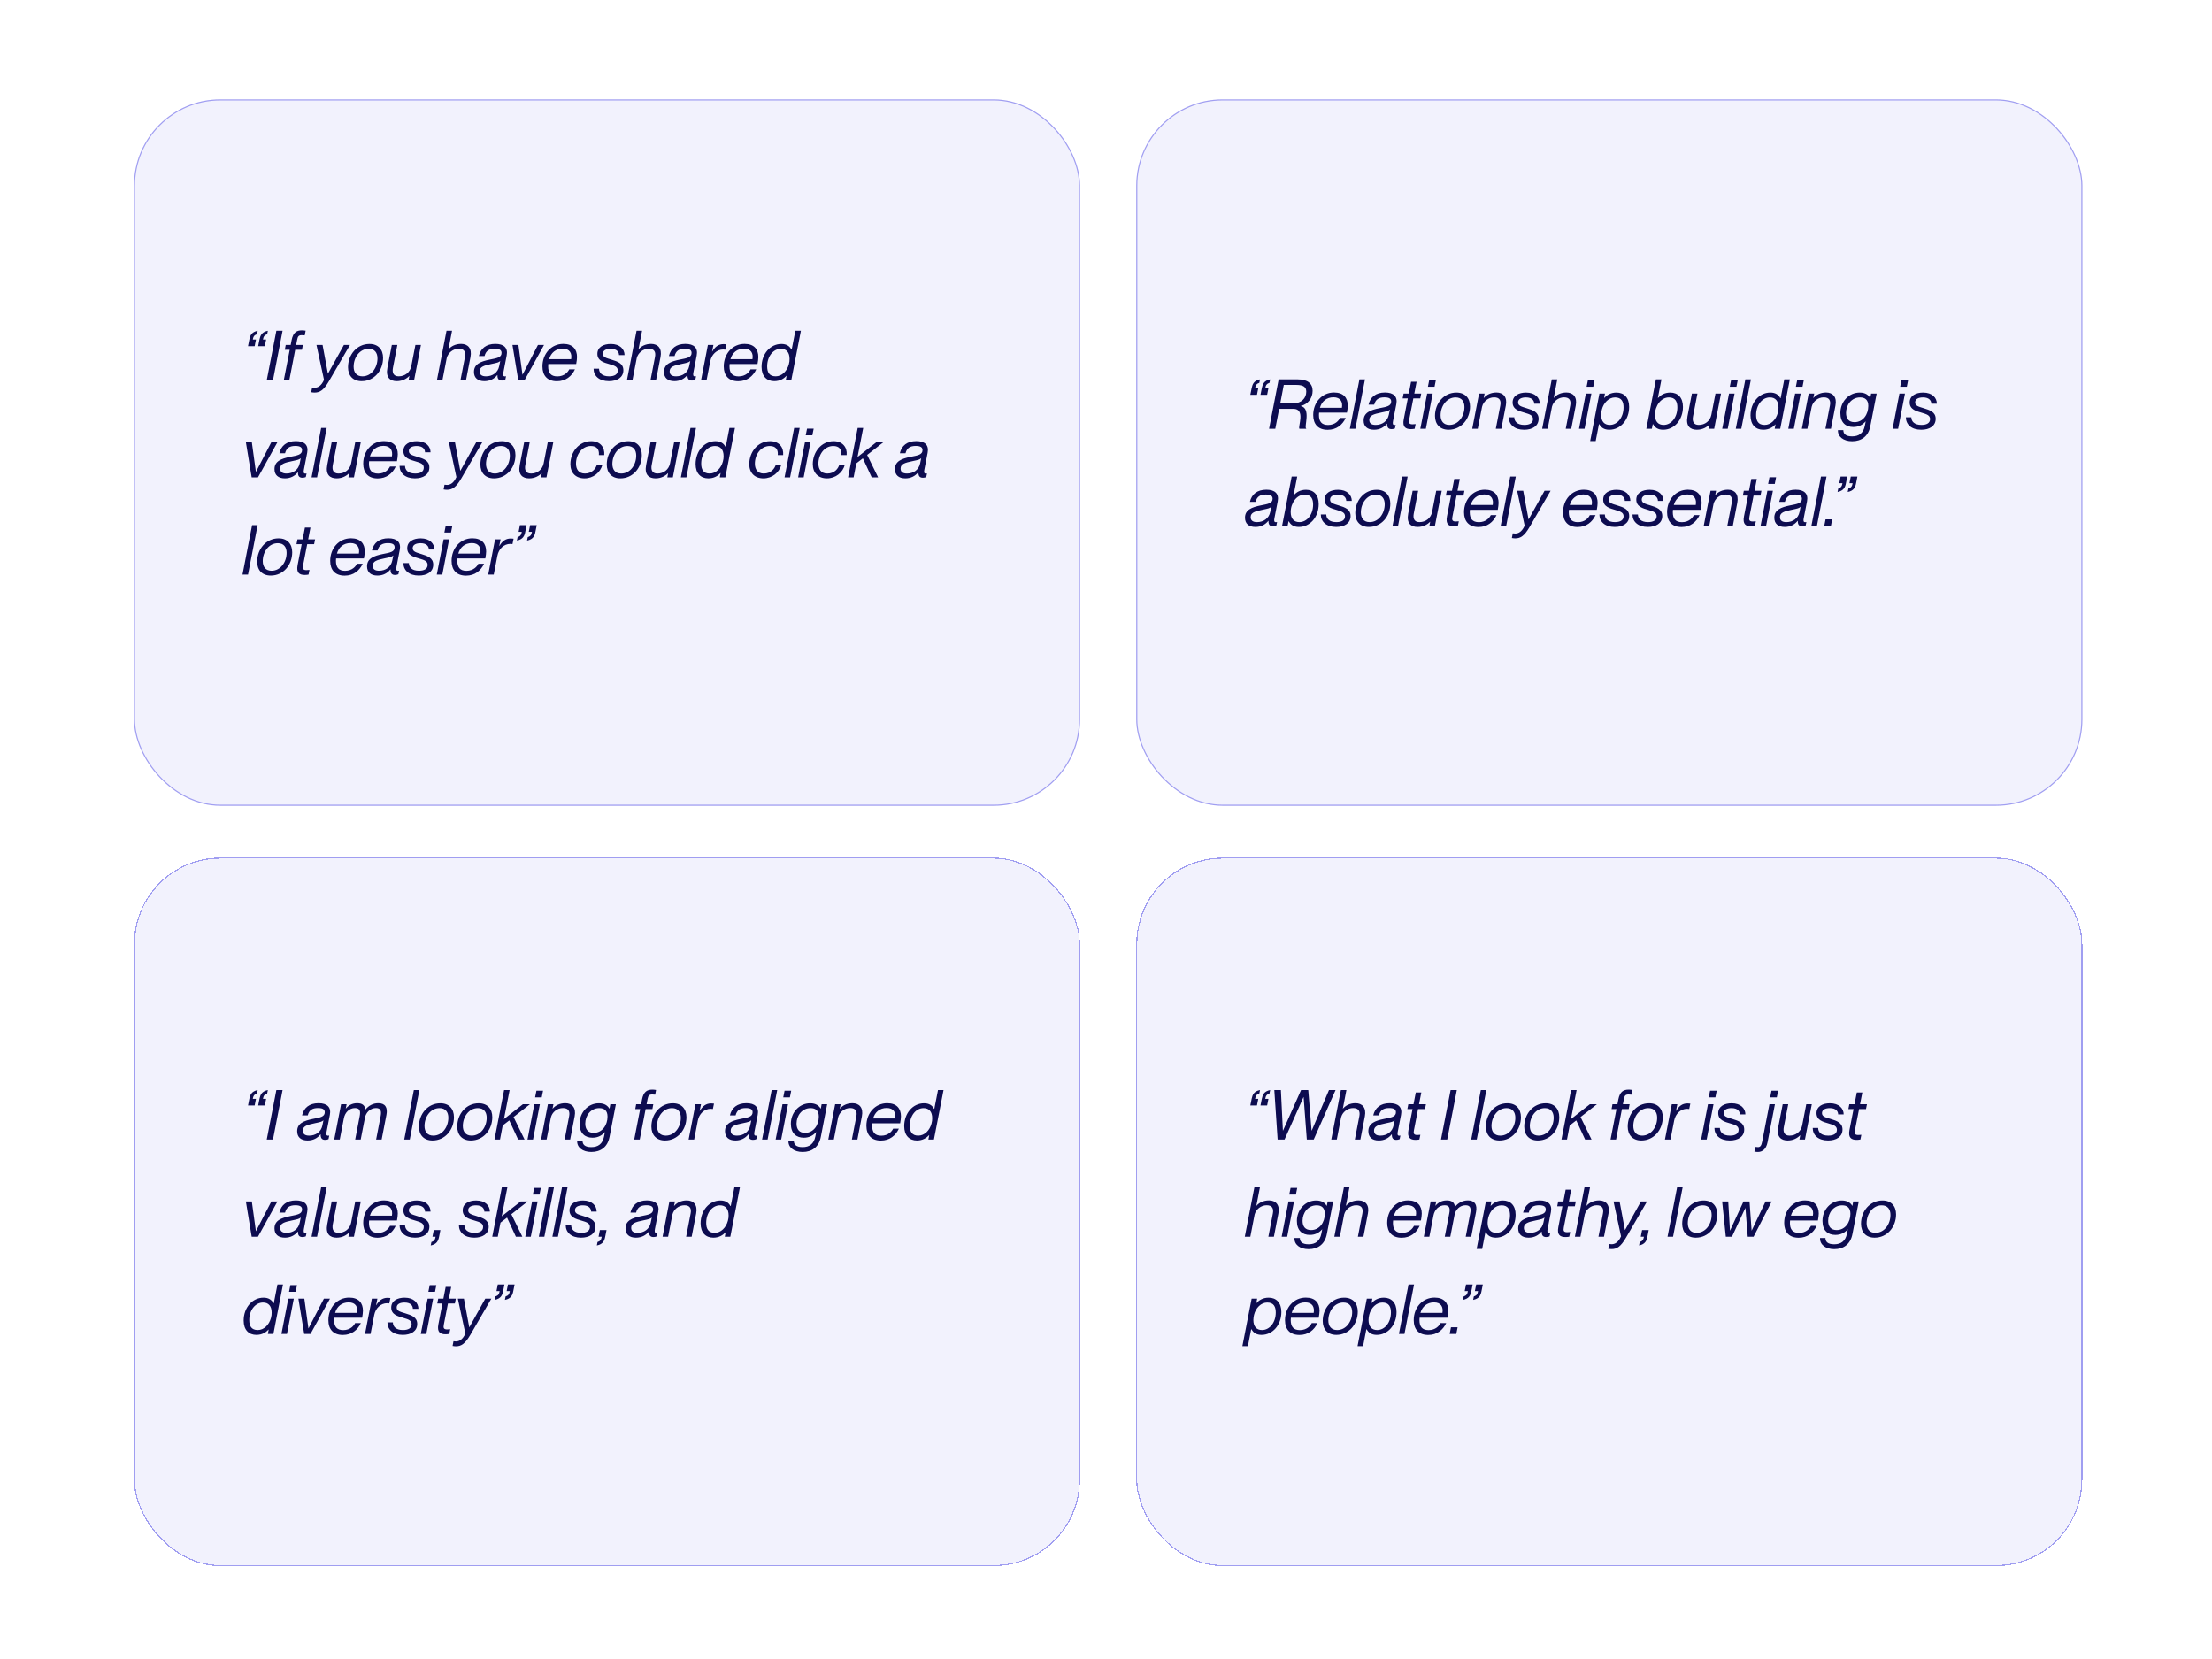 <svg width="1024" height="768" viewBox="0 0 1024 768" fill="none" xmlns="http://www.w3.org/2000/svg">
<g filter="url(#filter0_d_870_3998)">
<rect x="61" y="44" width="438" height="327" rx="40" fill="#F2F2FD"/>
<rect x="61.25" y="44.25" width="437.5" height="326.5" rx="39.75" stroke="#A09EF1" stroke-width="0.5"/>
<path d="M119.128 155.184C119.512 153.328 120.152 151.696 123 151.12L122.68 152.72C121.496 153.104 120.984 153.68 120.728 155.184H122.2L121.592 158.256H118.52L119.128 155.184ZM113.816 158.256L114.424 155.184C114.808 153.328 115.448 151.696 118.296 151.12L117.976 152.72C116.792 153.104 116.28 153.68 116.024 155.184H117.496L116.888 158.256H113.816ZM122.488 174L126.936 151.12H129.816L125.368 174H122.488ZM133.992 155.472C134.728 151.76 136.424 150.928 138.824 150.928C139.304 150.928 139.688 150.96 140.488 151.088L140.072 153.264C139.432 153.2 139.208 153.168 138.76 153.168C137.192 153.168 136.872 153.744 136.552 155.344L136.104 157.68H139.208L138.792 159.92H135.656L132.936 174H130.376L133.128 159.92H130.856L131.272 157.68H133.576L133.992 155.472ZM144.642 179.728C144.226 179.728 143.778 179.696 143.074 179.568L143.49 177.392C144.034 177.456 144.322 177.488 144.642 177.488C146.114 177.488 147.746 176.656 148.994 173.84L145.506 157.68H148.322L150.786 170.896H150.85L158.21 157.68H161.026L151.266 174.48C148.834 178.64 147.042 179.728 144.642 179.728ZM166.416 174.448C162.352 174.448 160.112 171.856 160.112 168.016C160.112 162.192 164.208 157.232 170.032 157.232C174.096 157.232 176.336 159.824 176.336 163.664C176.336 169.488 172.24 174.448 166.416 174.448ZM162.704 167.76C162.704 170.32 163.984 172.208 166.768 172.208C170.992 172.208 173.744 168.144 173.744 163.92C173.744 161.36 172.464 159.472 169.68 159.472C165.456 159.472 162.704 163.536 162.704 167.76ZM182.694 174.448C179.622 174.448 177.446 172.784 178.342 168.208L180.39 157.68H182.95L180.902 168.272C180.486 170.48 181.094 172.208 183.558 172.208C186.47 172.208 188.806 170.352 189.382 167.568L191.302 157.68H193.862L190.694 174H188.134L188.518 172.048H188.454C187.366 173.2 185.382 174.448 182.694 174.448ZM214.248 163.248C214.664 161.104 214.056 159.44 211.4 159.44C208.712 159.44 206.408 161.36 205.8 163.76L203.816 174H201.256L205.704 151.12H208.264L206.6 159.76C207.816 158.288 209.864 157.2 212.456 157.2C215.624 157.2 217.576 159.312 216.808 163.248L214.728 174H212.168L214.248 163.248ZM223.247 174.448C220.143 174.448 218.415 172.912 218.415 170.16C218.415 166.544 221.455 165.328 225.743 164.464C228.943 163.824 231.183 163.536 231.183 161.392C231.183 160.24 230.511 159.44 228.079 159.44C225.359 159.44 223.919 160.432 223.311 162.832H220.687C221.455 159.376 224.015 157.2 228.303 157.2C232.239 157.2 234.255 159.024 233.551 162.608L232.047 170.32C231.823 171.504 231.823 172.24 232.719 172.24C232.879 172.24 233.071 172.208 233.263 172.176L232.911 173.84C232.431 174.032 231.983 174.16 231.375 174.16C229.967 174.16 229.231 173.456 229.295 171.632H229.199C227.823 173.36 225.807 174.448 223.247 174.448ZM221.039 169.904C221.039 171.472 222.062 172.208 223.983 172.208C226.959 172.208 229.487 170.512 230.095 167.472L230.575 165.104C229.871 165.776 229.263 165.904 226.671 166.448C222.959 167.216 221.039 167.792 221.039 169.904ZM238.918 174L236.23 157.68H238.982L240.87 171.44H240.902L248.038 157.68H250.854L241.83 174H238.918ZM256.801 174.48C252.417 174.48 250.113 171.888 250.113 167.632C250.113 161.776 254.177 157.2 259.745 157.2C264.161 157.2 266.113 159.696 266.113 163.28C266.113 164.048 265.953 165.36 265.729 166.512H252.833C252.801 166.864 252.769 167.216 252.769 167.6C252.769 170.512 253.921 172.24 256.993 172.24C260.289 172.24 261.985 170.128 262.497 168.976H265.153C263.649 172.176 260.897 174.48 256.801 174.48ZM253.217 164.272H263.393C263.873 161.584 262.753 159.408 259.521 159.408C256.257 159.408 254.049 161.328 253.217 164.272ZM280.888 174.448C276.344 174.448 273.784 171.984 273.784 168.656H276.312C276.312 170.48 277.592 172.208 280.984 172.208C283.352 172.208 284.984 171.376 284.984 169.488C284.984 167.728 283.416 167.248 281.144 166.576C278.648 165.84 275.544 165.104 275.544 161.808C275.544 158.64 278.424 157.232 281.752 157.232C286.04 157.232 288.12 159.696 288.12 162.384H285.56C285.56 161.072 284.664 159.472 281.72 159.472C279.768 159.472 278.072 160.112 278.072 161.776C278.072 163.376 279.608 163.728 282.104 164.496C284.92 165.36 287.576 166.224 287.576 169.392C287.576 172.72 284.696 174.448 280.888 174.448ZM302.217 163.248C302.633 161.104 302.025 159.44 299.369 159.44C296.681 159.44 294.377 161.36 293.769 163.76L291.785 174H289.225L293.673 151.12H296.233L294.569 159.76C295.785 158.288 297.833 157.2 300.425 157.2C303.593 157.2 305.545 159.312 304.777 163.248L302.697 174H300.137L302.217 163.248ZM311.215 174.448C308.111 174.448 306.383 172.912 306.383 170.16C306.383 166.544 309.423 165.328 313.711 164.464C316.911 163.824 319.151 163.536 319.151 161.392C319.151 160.24 318.479 159.44 316.047 159.44C313.327 159.44 311.887 160.432 311.279 162.832H308.655C309.423 159.376 311.983 157.2 316.271 157.2C320.207 157.2 322.223 159.024 321.519 162.608L320.015 170.32C319.791 171.504 319.791 172.24 320.687 172.24C320.847 172.24 321.039 172.208 321.231 172.176L320.879 173.84C320.399 174.032 319.951 174.16 319.343 174.16C317.935 174.16 317.199 173.456 317.263 171.632H317.167C315.791 173.36 313.775 174.448 311.215 174.448ZM309.007 169.904C309.007 171.472 310.031 172.208 311.951 172.208C314.927 172.208 317.455 170.512 318.063 167.472L318.543 165.104C317.839 165.776 317.231 165.904 314.639 166.448C310.927 167.216 309.007 167.792 309.007 169.904ZM327.793 165.264L326.097 174H323.537L326.705 157.68H329.265L328.657 160.752H328.721C329.969 158.64 331.473 157.296 334.001 157.296C334.385 157.296 334.897 157.328 335.281 157.392L334.769 159.888C334.417 159.824 334.129 159.792 333.777 159.792C330.769 159.792 328.401 162.128 327.793 165.264ZM340.739 174.48C336.355 174.48 334.051 171.888 334.051 167.632C334.051 161.776 338.115 157.2 343.683 157.2C348.099 157.2 350.051 159.696 350.051 163.28C350.051 164.048 349.891 165.36 349.667 166.512H336.771C336.739 166.864 336.707 167.216 336.707 167.6C336.707 170.512 337.859 172.24 340.931 172.24C344.227 172.24 345.923 170.128 346.435 168.976H349.091C347.587 172.176 344.835 174.48 340.739 174.48ZM337.155 164.272H347.331C347.811 161.584 346.691 159.408 343.459 159.408C340.195 159.408 337.987 161.328 337.155 164.272ZM357.438 174.448C353.95 174.448 351.55 172.176 351.55 167.824C351.55 161.84 355.55 157.232 360.734 157.232C363.134 157.232 364.574 158.288 365.342 159.792H365.502L367.198 151.12H369.758L365.31 174H362.75L363.134 171.984H363.07C361.854 173.296 360.062 174.448 357.438 174.448ZM354.142 167.6C354.142 170.16 355.006 172.208 358.078 172.208C360.958 172.208 363.358 169.776 364.19 166.608L364.446 165.328C364.478 164.944 364.51 164.528 364.51 164.144C364.51 161.168 363.102 159.472 360.51 159.472C356.99 159.472 354.142 162.928 354.142 167.6ZM115.512 219L112.824 202.68H115.576L117.464 216.44H117.496L124.632 202.68H127.448L118.424 219H115.512ZM130.903 219.448C127.799 219.448 126.071 217.912 126.071 215.16C126.071 211.544 129.111 210.328 133.399 209.464C136.599 208.824 138.839 208.536 138.839 206.392C138.839 205.24 138.167 204.44 135.735 204.44C133.015 204.44 131.575 205.432 130.967 207.832H128.343C129.111 204.376 131.671 202.2 135.959 202.2C139.895 202.2 141.911 204.024 141.207 207.608L139.703 215.32C139.479 216.504 139.479 217.24 140.375 217.24C140.535 217.24 140.727 217.208 140.919 217.176L140.567 218.84C140.087 219.032 139.639 219.16 139.031 219.16C137.623 219.16 136.887 218.456 136.951 216.632H136.855C135.479 218.36 133.463 219.448 130.903 219.448ZM128.695 214.904C128.695 216.472 129.719 217.208 131.639 217.208C134.615 217.208 137.143 215.512 137.751 212.472L138.231 210.104C137.527 210.776 136.919 210.904 134.327 211.448C130.615 212.216 128.695 212.792 128.695 214.904ZM143.225 219L147.673 196.12H150.233L145.785 219H143.225ZM154.85 219.448C151.778 219.448 149.602 217.784 150.498 213.208L152.546 202.68H155.106L153.058 213.272C152.642 215.48 153.25 217.208 155.714 217.208C158.626 217.208 160.962 215.352 161.538 212.568L163.458 202.68H166.018L162.85 219H160.29L160.674 217.048H160.61C159.522 218.2 157.538 219.448 154.85 219.448ZM173.833 219.48C169.449 219.48 167.145 216.888 167.145 212.632C167.145 206.776 171.209 202.2 176.777 202.2C181.193 202.2 183.145 204.696 183.145 208.28C183.145 209.048 182.985 210.36 182.76 211.512H169.865C169.833 211.864 169.801 212.216 169.801 212.6C169.801 215.512 170.953 217.24 174.025 217.24C177.321 217.24 179.017 215.128 179.529 213.976H182.185C180.681 217.176 177.929 219.48 173.833 219.48ZM170.249 209.272H180.425C180.905 206.584 179.785 204.408 176.553 204.408C173.289 204.408 171.081 206.328 170.249 209.272ZM191.076 219.448C186.532 219.448 183.972 216.984 183.972 213.656H186.5C186.5 215.48 187.78 217.208 191.172 217.208C193.54 217.208 195.172 216.376 195.172 214.488C195.172 212.728 193.604 212.248 191.332 211.576C188.836 210.84 185.732 210.104 185.732 206.808C185.732 203.64 188.612 202.232 191.94 202.232C196.228 202.232 198.308 204.696 198.308 207.384H195.748C195.748 206.072 194.852 204.472 191.908 204.472C189.956 204.472 188.26 205.112 188.26 206.776C188.26 208.376 189.796 208.728 192.292 209.496C195.108 210.36 197.764 211.224 197.764 214.392C197.764 217.72 194.884 219.448 191.076 219.448ZM205.924 224.728C205.508 224.728 205.059 224.696 204.355 224.568L204.771 222.392C205.316 222.456 205.604 222.488 205.924 222.488C207.396 222.488 209.028 221.656 210.276 218.84L206.788 202.68H209.604L212.068 215.896H212.132L219.492 202.68H222.308L212.548 219.48C210.116 223.64 208.324 224.728 205.924 224.728ZM227.697 219.448C223.633 219.448 221.393 216.856 221.393 213.016C221.393 207.192 225.489 202.232 231.313 202.232C235.377 202.232 237.617 204.824 237.617 208.664C237.617 214.488 233.521 219.448 227.697 219.448ZM223.985 212.76C223.985 215.32 225.265 217.208 228.049 217.208C232.273 217.208 235.025 213.144 235.025 208.92C235.025 206.36 233.745 204.472 230.961 204.472C226.737 204.472 223.985 208.536 223.985 212.76ZM243.975 219.448C240.903 219.448 238.727 217.784 239.623 213.208L241.671 202.68H244.231L242.183 213.272C241.767 215.48 242.375 217.208 244.839 217.208C247.751 217.208 250.087 215.352 250.663 212.568L252.583 202.68H255.143L251.975 219H249.415L249.799 217.048H249.735C248.647 218.2 246.663 219.448 243.975 219.448ZM269.609 219.448C265.481 219.448 263.049 216.856 263.049 212.856C263.049 207.192 267.049 202.232 272.681 202.232C276.777 202.232 279.049 205.016 278.729 208.664H276.233C276.489 205.976 275.209 204.472 272.521 204.472C268.393 204.472 265.641 208.44 265.641 212.632C265.641 215.032 266.729 217.208 269.769 217.208C273.129 217.208 274.857 214.84 275.337 213.08H277.897C276.937 216.792 273.577 219.448 269.609 219.448ZM286.197 219.448C282.133 219.448 279.893 216.856 279.893 213.016C279.893 207.192 283.989 202.232 289.813 202.232C293.877 202.232 296.117 204.824 296.117 208.664C296.117 214.488 292.021 219.448 286.197 219.448ZM282.485 212.76C282.485 215.32 283.765 217.208 286.549 217.208C290.773 217.208 293.525 213.144 293.525 208.92C293.525 206.36 292.245 204.472 289.461 204.472C285.237 204.472 282.485 208.536 282.485 212.76ZM302.475 219.448C299.403 219.448 297.227 217.784 298.123 213.208L300.171 202.68H302.731L300.683 213.272C300.267 215.48 300.875 217.208 303.339 217.208C306.251 217.208 308.587 215.352 309.163 212.568L311.083 202.68H313.643L310.475 219H307.915L308.299 217.048H308.235C307.147 218.2 305.163 219.448 302.475 219.448ZM314.194 219L318.641 196.12H321.202L316.754 219H314.194ZM326.907 219.448C323.419 219.448 321.019 217.176 321.019 212.824C321.019 206.84 325.019 202.232 330.203 202.232C332.603 202.232 334.043 203.288 334.811 204.792H334.971L336.667 196.12H339.227L334.779 219H332.219L332.603 216.984H332.539C331.323 218.296 329.531 219.448 326.907 219.448ZM323.611 212.6C323.611 215.16 324.475 217.208 327.547 217.208C330.427 217.208 332.827 214.776 333.659 211.608L333.915 210.328C333.947 209.944 333.979 209.528 333.979 209.144C333.979 206.168 332.571 204.472 329.979 204.472C326.459 204.472 323.611 207.928 323.611 212.6ZM352.422 219.448C348.294 219.448 345.862 216.856 345.862 212.856C345.862 207.192 349.862 202.232 355.494 202.232C359.59 202.232 361.862 205.016 361.542 208.664H359.046C359.302 205.976 358.022 204.472 355.334 204.472C351.206 204.472 348.454 208.44 348.454 212.632C348.454 215.032 349.542 217.208 352.582 217.208C355.942 217.208 357.67 214.84 358.15 213.08H360.71C359.75 216.792 356.39 219.448 352.422 219.448ZM362.194 219L366.641 196.12H369.202L364.754 219H362.194ZM368.475 219L371.643 202.68H374.203L371.035 219H368.475ZM371.995 199.512L372.603 196.44H375.675L375.067 199.512H371.995ZM381.828 219.448C377.7 219.448 375.268 216.856 375.268 212.856C375.268 207.192 379.268 202.232 384.9 202.232C388.996 202.232 391.268 205.016 390.948 208.664H388.452C388.708 205.976 387.428 204.472 384.74 204.472C380.612 204.472 377.86 208.44 377.86 212.632C377.86 215.032 378.948 217.208 381.988 217.208C385.348 217.208 387.076 214.84 387.556 213.08H390.116C389.156 216.792 385.796 219.448 381.828 219.448ZM391.6 219L396.048 196.12H398.608L395.984 209.56L404.752 202.68H408.016L400.432 208.6L405.52 219H402.544L398.448 210.168L395.408 212.504L394.16 219H391.6ZM418.122 219.448C415.018 219.448 413.29 217.912 413.29 215.16C413.29 211.544 416.33 210.328 420.618 209.464C423.818 208.824 426.058 208.536 426.058 206.392C426.058 205.24 425.386 204.44 422.954 204.44C420.234 204.44 418.794 205.432 418.186 207.832H415.562C416.33 204.376 418.89 202.2 423.178 202.2C427.114 202.2 429.13 204.024 428.426 207.608L426.922 215.32C426.698 216.504 426.698 217.24 427.594 217.24C427.754 217.24 427.946 217.208 428.138 217.176L427.786 218.84C427.306 219.032 426.858 219.16 426.25 219.16C424.842 219.16 424.106 218.456 424.17 216.632H424.074C422.698 218.36 420.682 219.448 418.122 219.448ZM415.914 214.904C415.914 216.472 416.938 217.208 418.858 217.208C421.834 217.208 424.362 215.512 424.97 212.472L425.45 210.104C424.746 210.776 424.138 210.904 421.546 211.448C417.834 212.216 415.914 212.792 415.914 214.904ZM111.256 264L115.704 241.12H118.264L113.816 264H111.256ZM124.353 264.448C120.289 264.448 118.049 261.856 118.049 258.016C118.049 252.192 122.145 247.232 127.969 247.232C132.033 247.232 134.273 249.824 134.273 253.664C134.273 259.488 130.177 264.448 124.353 264.448ZM120.641 257.76C120.641 260.32 121.921 262.208 124.705 262.208C128.929 262.208 131.681 258.144 131.681 253.92C131.681 251.36 130.401 249.472 127.617 249.472C123.393 249.472 120.641 253.536 120.641 257.76ZM140.064 264.16C137.6 264.16 136.096 263.136 136.768 259.616L138.656 249.92H136.256L136.704 247.68H139.104L140.16 242.24H142.72L141.664 247.68H144.864L144.416 249.92H141.216L139.296 259.744C138.976 261.312 139.328 261.92 140.864 261.92C141.344 261.92 141.632 261.888 142.272 261.824L141.824 264C141.024 264.128 140.544 264.16 140.064 264.16ZM158.551 264.48C154.167 264.48 151.863 261.888 151.863 257.632C151.863 251.776 155.927 247.2 161.495 247.2C165.911 247.2 167.863 249.696 167.863 253.28C167.863 254.048 167.703 255.36 167.479 256.512H154.583C154.551 256.864 154.519 257.216 154.519 257.6C154.519 260.512 155.671 262.24 158.743 262.24C162.039 262.24 163.735 260.128 164.247 258.976H166.903C165.399 262.176 162.647 264.48 158.551 264.48ZM154.967 254.272H165.143C165.623 251.584 164.503 249.408 161.271 249.408C158.007 249.408 155.799 251.328 154.967 254.272ZM173.747 264.448C170.643 264.448 168.915 262.912 168.915 260.16C168.915 256.544 171.955 255.328 176.243 254.464C179.443 253.824 181.683 253.536 181.683 251.392C181.683 250.24 181.011 249.44 178.579 249.44C175.859 249.44 174.419 250.432 173.811 252.832H171.187C171.955 249.376 174.515 247.2 178.803 247.2C182.739 247.2 184.755 249.024 184.051 252.608L182.547 260.32C182.323 261.504 182.323 262.24 183.219 262.24C183.379 262.24 183.571 262.208 183.763 262.176L183.411 263.84C182.931 264.032 182.483 264.16 181.875 264.16C180.467 264.16 179.731 263.456 179.795 261.632H179.699C178.323 263.36 176.307 264.448 173.747 264.448ZM171.539 259.904C171.539 261.472 172.562 262.208 174.483 262.208C177.459 262.208 179.987 260.512 180.595 257.472L181.075 255.104C180.371 255.776 179.763 255.904 177.171 256.448C173.459 257.216 171.539 257.792 171.539 259.904ZM192.857 264.448C188.313 264.448 185.753 261.984 185.753 258.656H188.281C188.281 260.48 189.561 262.208 192.953 262.208C195.321 262.208 196.953 261.376 196.953 259.488C196.953 257.728 195.385 257.248 193.113 256.576C190.617 255.84 187.513 255.104 187.513 251.808C187.513 248.64 190.393 247.232 193.721 247.232C198.009 247.232 200.089 249.696 200.089 252.384H197.529C197.529 251.072 196.633 249.472 193.689 249.472C191.737 249.472 190.041 250.112 190.041 251.776C190.041 253.376 191.577 253.728 194.073 254.496C196.889 255.36 199.545 256.224 199.545 259.392C199.545 262.72 196.665 264.448 192.857 264.448ZM201.194 264L204.362 247.68H206.922L203.754 264H201.194ZM204.714 244.512L205.322 241.44H208.394L207.786 244.512H204.714ZM214.739 264.48C210.355 264.48 208.051 261.888 208.051 257.632C208.051 251.776 212.115 247.2 217.683 247.2C222.099 247.2 224.051 249.696 224.051 253.28C224.051 254.048 223.891 255.36 223.667 256.512H210.771C210.739 256.864 210.707 257.216 210.707 257.6C210.707 260.512 211.859 262.24 214.931 262.24C218.227 262.24 219.923 260.128 220.435 258.976H223.091C221.587 262.176 218.835 264.48 214.739 264.48ZM211.155 254.272H221.331C221.811 251.584 220.691 249.408 217.459 249.408C214.195 249.408 211.987 251.328 211.155 254.272ZM229.262 255.264L227.566 264H225.006L228.174 247.68H230.734L230.126 250.752H230.19C231.438 248.64 232.942 247.296 235.47 247.296C235.854 247.296 236.366 247.328 236.75 247.392L236.238 249.888C235.886 249.824 235.598 249.792 235.246 249.792C232.238 249.792 229.87 252.128 229.262 255.264ZM238.607 246.656C239.791 246.272 240.303 245.728 240.559 244.192H239.087L239.695 241.12H242.767L242.159 244.192C241.807 246.048 241.135 247.68 238.287 248.256L238.607 246.656ZM242.991 248.256L243.311 246.656C244.495 246.272 245.007 245.728 245.263 244.192H243.791L244.399 241.12H247.471L246.863 244.192C246.511 246.048 245.839 247.68 242.991 248.256Z" fill="#0D0C50"/>
</g>
<g filter="url(#filter1_d_870_3998)">
<rect x="525" y="44" width="438" height="327" rx="40" fill="#F2F2FD"/>
<rect x="525.25" y="44.25" width="437.5" height="326.5" rx="39.75" stroke="#A09EF1" stroke-width="0.5"/>
<path d="M583.128 177.684C583.512 175.828 584.152 174.196 587 173.62L586.68 175.22C585.496 175.604 584.984 176.18 584.728 177.684H586.2L585.592 180.756H582.52L583.128 177.684ZM577.816 180.756L578.424 177.684C578.808 175.828 579.448 174.196 582.296 173.62L581.976 175.22C580.792 175.604 580.28 176.18 580.024 177.684H581.496L580.888 180.756H577.816ZM586.488 196.5L590.936 173.62H599.8C604.344 173.62 606.648 175.572 606.648 178.932C606.648 182.324 604.408 185.204 601.208 185.908V186.004C606.104 186.996 602.52 195.924 603.672 196.308L603.64 196.5H600.536C599.736 195.54 603.512 187.252 597.72 187.252H591.16L589.368 196.5H586.488ZM591.672 184.692H597.848C601.4 184.692 603.704 182.388 603.704 179.316C603.704 177.204 602.488 176.18 599.032 176.18H593.304L591.672 184.692ZM613.614 196.98C609.23 196.98 606.926 194.388 606.926 190.132C606.926 184.276 610.99 179.7 616.558 179.7C620.974 179.7 622.926 182.196 622.926 185.78C622.926 186.548 622.766 187.86 622.542 189.012H609.646C609.614 189.364 609.582 189.716 609.582 190.1C609.582 193.012 610.734 194.74 613.806 194.74C617.102 194.74 618.798 192.628 619.31 191.476H621.966C620.462 194.676 617.71 196.98 613.614 196.98ZM610.03 186.772H620.206C620.686 184.084 619.566 181.908 616.334 181.908C613.07 181.908 610.862 183.828 610.03 186.772ZM623.881 196.5L628.329 173.62H630.889L626.441 196.5H623.881ZM635.09 196.948C631.986 196.948 630.258 195.412 630.258 192.66C630.258 189.044 633.298 187.828 637.586 186.964C640.786 186.324 643.026 186.036 643.026 183.892C643.026 182.74 642.354 181.94 639.922 181.94C637.202 181.94 635.762 182.932 635.154 185.332H632.53C633.298 181.876 635.858 179.7 640.146 179.7C644.082 179.7 646.098 181.524 645.394 185.108L643.89 192.82C643.666 194.004 643.666 194.74 644.562 194.74C644.722 194.74 644.914 194.708 645.106 194.676L644.754 196.34C644.274 196.532 643.826 196.66 643.218 196.66C641.81 196.66 641.074 195.956 641.138 194.132H641.042C639.666 195.86 637.65 196.948 635.09 196.948ZM632.882 192.404C632.882 193.972 633.906 194.708 635.826 194.708C638.802 194.708 641.33 193.012 641.938 189.972L642.418 187.604C641.714 188.276 641.106 188.404 638.514 188.948C634.802 189.716 632.882 190.292 632.882 192.404ZM652.127 196.66C649.663 196.66 648.159 195.636 648.831 192.116L650.719 182.42H648.319L648.767 180.18H651.167L652.223 174.74H654.783L653.727 180.18H656.927L656.479 182.42H653.279L651.359 192.244C651.039 193.812 651.391 194.42 652.927 194.42C653.407 194.42 653.695 194.388 654.335 194.324L653.887 196.5C653.087 196.628 652.607 196.66 652.127 196.66ZM656.506 196.5L659.674 180.18H662.234L659.066 196.5H656.506ZM660.026 177.012L660.634 173.94H663.706L663.098 177.012H660.026ZM669.603 196.948C665.539 196.948 663.299 194.356 663.299 190.516C663.299 184.692 667.395 179.732 673.219 179.732C677.283 179.732 679.523 182.324 679.523 186.164C679.523 191.988 675.427 196.948 669.603 196.948ZM665.891 190.26C665.891 192.82 667.171 194.708 669.955 194.708C674.179 194.708 676.931 190.644 676.931 186.42C676.931 183.86 675.651 181.972 672.867 181.972C668.643 181.972 665.891 186.036 665.891 190.26ZM693.529 185.748C693.945 183.604 693.337 181.94 690.681 181.94C687.961 181.94 685.657 183.86 685.081 186.324L683.097 196.5H680.537L683.705 180.18H686.265L685.849 182.26H685.881C687.097 180.788 689.145 179.7 691.737 179.7C694.905 179.7 696.857 181.812 696.089 185.748L694.009 196.5H691.449L693.529 185.748ZM704.576 196.948C700.032 196.948 697.472 194.484 697.472 191.156H700C700 192.98 701.28 194.708 704.672 194.708C707.04 194.708 708.672 193.876 708.672 191.988C708.672 190.228 707.104 189.748 704.832 189.076C702.336 188.34 699.232 187.604 699.232 184.308C699.232 181.14 702.112 179.732 705.44 179.732C709.728 179.732 711.808 182.196 711.808 184.884H709.248C709.248 183.572 708.352 181.972 705.408 181.972C703.456 181.972 701.76 182.612 701.76 184.276C701.76 185.876 703.296 186.228 705.792 186.996C708.608 187.86 711.264 188.724 711.264 191.892C711.264 195.22 708.384 196.948 704.576 196.948ZM725.904 185.748C726.32 183.604 725.712 181.94 723.056 181.94C720.368 181.94 718.064 183.86 717.456 186.26L715.472 196.5H712.912L717.36 173.62H719.92L718.256 182.26C719.472 180.788 721.52 179.7 724.112 179.7C727.28 179.7 729.232 181.812 728.464 185.748L726.384 196.5H723.824L725.904 185.748ZM729.975 196.5L733.143 180.18H735.703L732.535 196.5H729.975ZM733.495 177.012L734.103 173.94H737.175L736.567 177.012H733.495ZM744 196.948C741.6 196.948 740.16 195.892 739.392 194.388H739.2L737.696 202.164H735.136L739.424 180.18H741.984L741.6 182.196H741.664C742.88 180.884 744.672 179.732 747.296 179.732C750.784 179.732 753.184 182.004 753.184 186.356C753.184 192.34 749.184 196.948 744 196.948ZM740.224 190.036C740.224 193.012 741.632 194.708 744.224 194.708C747.744 194.708 750.592 191.252 750.592 186.58C750.592 184.02 749.728 181.972 746.656 181.972C743.776 181.972 741.344 184.436 740.544 187.636L740.32 188.788C740.256 189.204 740.224 189.62 740.224 190.036ZM768.907 196.948C766.507 196.948 765.067 195.892 764.299 194.388H764.107L763.691 196.5H761.131L765.579 173.62H768.139L766.475 182.196H766.571C767.787 180.884 769.579 179.732 772.203 179.732C775.691 179.732 778.091 182.004 778.091 186.356C778.091 192.34 774.091 196.948 768.907 196.948ZM765.131 190.036C765.131 193.012 766.539 194.708 769.131 194.708C772.651 194.708 775.499 191.252 775.499 186.58C775.499 184.02 774.635 181.972 771.563 181.972C767.979 181.972 765.131 185.78 765.131 190.036ZM784.538 196.948C781.466 196.948 779.29 195.284 780.186 190.708L782.234 180.18H784.794L782.746 190.772C782.33 192.98 782.938 194.708 785.402 194.708C788.314 194.708 790.65 192.852 791.226 190.068L793.146 180.18H795.706L792.538 196.5H789.978L790.362 194.548H790.298C789.21 195.7 787.226 196.948 784.538 196.948ZM796.256 196.5L799.424 180.18H801.984L798.816 196.5H796.256ZM799.776 177.012L800.384 173.94H803.456L802.848 177.012H799.776ZM802.537 196.5L806.985 173.62H809.545L805.097 196.5H802.537ZM815.251 196.948C811.763 196.948 809.363 194.676 809.363 190.324C809.363 184.34 813.363 179.732 818.547 179.732C820.947 179.732 822.387 180.788 823.155 182.292H823.315L825.01 173.62H827.571L823.123 196.5H820.563L820.947 194.484H820.883C819.667 195.796 817.875 196.948 815.251 196.948ZM811.955 190.1C811.955 192.66 812.819 194.708 815.891 194.708C818.771 194.708 821.171 192.276 822.003 189.108L822.259 187.828C822.291 187.444 822.323 187.028 822.323 186.644C822.323 183.668 820.915 181.972 818.323 181.972C814.803 181.972 811.955 185.428 811.955 190.1ZM826.85 196.5L830.018 180.18H832.578L829.41 196.5H826.85ZM830.37 177.012L830.978 173.94H834.05L833.442 177.012H830.37ZM846.123 185.748C846.539 183.604 845.931 181.94 843.275 181.94C840.555 181.94 838.251 183.86 837.675 186.324L835.691 196.5H833.131L836.299 180.18H838.859L838.443 182.26H838.475C839.691 180.788 841.739 179.7 844.331 179.7C847.499 179.7 849.451 181.812 848.683 185.748L846.603 196.5H844.043L846.123 185.748ZM856.402 202.26C852.37 202.26 849.681 200.148 849.841 197.108H852.338C852.338 198.804 853.362 200.02 856.402 200.02C859.506 200.02 861.618 198.548 862.29 195.092L862.674 193.108H862.61C861.394 194.516 859.602 195.668 856.946 195.668C853.49 195.668 850.962 193.684 850.962 189.204C850.962 183.988 854.834 179.732 859.89 179.732C862.642 179.732 863.986 180.948 864.754 182.196H864.818L865.202 180.18H867.762L864.818 195.316C863.922 199.956 860.754 202.26 856.402 202.26ZM853.586 189.14C853.586 191.732 854.802 193.428 857.522 193.428C861.458 193.428 863.89 189.844 863.89 185.908C863.89 183.124 862.418 181.972 860.082 181.972C856.114 181.972 853.586 185.428 853.586 189.14ZM875.131 196.5L878.299 180.18H880.859L877.691 196.5H875.131ZM878.651 177.012L879.259 173.94H882.331L881.723 177.012H878.651ZM888.388 196.948C883.844 196.948 881.284 194.484 881.284 191.156H883.812C883.812 192.98 885.092 194.708 888.484 194.708C890.852 194.708 892.484 193.876 892.484 191.988C892.484 190.228 890.916 189.748 888.644 189.076C886.148 188.34 883.044 187.604 883.044 184.308C883.044 181.14 885.924 179.732 889.252 179.732C893.54 179.732 895.62 182.196 895.62 184.884H893.06C893.06 183.572 892.164 181.972 889.22 181.972C887.268 181.972 885.572 182.612 885.572 184.276C885.572 185.876 887.108 186.228 889.604 186.996C892.42 187.86 895.076 188.724 895.076 191.892C895.076 195.22 892.196 196.948 888.388 196.948ZM580.184 241.948C577.08 241.948 575.352 240.412 575.352 237.66C575.352 234.044 578.392 232.828 582.68 231.964C585.88 231.324 588.12 231.036 588.12 228.892C588.12 227.74 587.448 226.94 585.016 226.94C582.296 226.94 580.856 227.932 580.248 230.332H577.624C578.392 226.876 580.952 224.7 585.24 224.7C589.176 224.7 591.192 226.524 590.488 230.108L588.984 237.82C588.76 239.004 588.76 239.74 589.656 239.74C589.816 239.74 590.008 239.708 590.2 239.676L589.848 241.34C589.368 241.532 588.92 241.66 588.312 241.66C586.904 241.66 586.168 240.956 586.232 239.132H586.136C584.76 240.86 582.744 241.948 580.184 241.948ZM577.976 237.404C577.976 238.972 579 239.708 580.92 239.708C583.896 239.708 586.424 238.012 587.032 234.972L587.512 232.604C586.808 233.276 586.2 233.404 583.608 233.948C579.896 234.716 577.976 235.292 577.976 237.404ZM600.282 241.948C597.882 241.948 596.442 240.892 595.674 239.388H595.482L595.066 241.5H592.506L596.954 218.62H599.514L597.85 227.196H597.946C599.162 225.884 600.954 224.732 603.578 224.732C607.066 224.732 609.466 227.004 609.466 231.356C609.466 237.34 605.466 241.948 600.282 241.948ZM596.506 235.036C596.506 238.012 597.914 239.708 600.506 239.708C604.026 239.708 606.874 236.252 606.874 231.58C606.874 229.02 606.01 226.972 602.938 226.972C599.354 226.972 596.506 230.78 596.506 235.036ZM617.545 241.948C613.001 241.948 610.441 239.484 610.441 236.156H612.969C612.969 237.98 614.249 239.708 617.641 239.708C620.009 239.708 621.641 238.876 621.641 236.988C621.641 235.228 620.073 234.748 617.801 234.076C615.305 233.34 612.201 232.604 612.201 229.308C612.201 226.14 615.081 224.732 618.409 224.732C622.697 224.732 624.777 227.196 624.777 229.884H622.217C622.217 228.572 621.321 226.972 618.377 226.972C616.425 226.972 614.729 227.612 614.729 229.276C614.729 230.876 616.265 231.228 618.76 231.996C621.577 232.86 624.233 233.724 624.233 236.892C624.233 240.22 621.353 241.948 617.545 241.948ZM632.697 241.948C628.633 241.948 626.393 239.356 626.393 235.516C626.393 229.692 630.489 224.732 636.313 224.732C640.377 224.732 642.617 227.324 642.617 231.164C642.617 236.988 638.521 241.948 632.697 241.948ZM628.985 235.26C628.985 237.82 630.265 239.708 633.049 239.708C637.273 239.708 640.025 235.644 640.025 231.42C640.025 228.86 638.745 226.972 635.961 226.972C631.737 226.972 628.985 231.036 628.985 235.26ZM643.631 241.5L648.079 218.62H650.639L646.191 241.5H643.631ZM655.256 241.948C652.184 241.948 650.008 240.284 650.904 235.708L652.952 225.18H655.512L653.464 235.772C653.048 237.98 653.656 239.708 656.12 239.708C659.032 239.708 661.368 237.852 661.944 235.068L663.864 225.18H666.424L663.256 241.5H660.696L661.08 239.548H661.016C659.928 240.7 657.944 241.948 655.256 241.948ZM672.127 241.66C669.663 241.66 668.159 240.636 668.831 237.116L670.719 227.42H668.319L668.767 225.18H671.167L672.223 219.74H674.783L673.727 225.18H676.927L676.479 227.42H673.279L671.359 237.244C671.039 238.812 671.391 239.42 672.927 239.42C673.407 239.42 673.695 239.388 674.335 239.324L673.887 241.5C673.087 241.628 672.607 241.66 672.127 241.66ZM683.426 241.98C679.042 241.98 676.738 239.388 676.738 235.132C676.738 229.276 680.802 224.7 686.37 224.7C690.786 224.7 692.738 227.196 692.738 230.78C692.738 231.548 692.578 232.86 692.354 234.012H679.458C679.426 234.364 679.394 234.716 679.394 235.1C679.394 238.012 680.546 239.74 683.618 239.74C686.914 239.74 688.61 237.628 689.122 236.476H691.778C690.274 239.676 687.522 241.98 683.426 241.98ZM679.842 231.772H690.018C690.498 229.084 689.378 226.908 686.146 226.908C682.882 226.908 680.674 228.828 679.842 231.772ZM693.694 241.5L698.141 218.62H700.702L696.254 241.5H693.694ZM700.455 247.228C700.039 247.228 699.591 247.196 698.887 247.068L699.303 244.892C699.847 244.956 700.135 244.988 700.455 244.988C701.927 244.988 703.559 244.156 704.807 241.34L701.319 225.18H704.135L706.599 238.396H706.663L714.023 225.18H716.839L707.079 241.98C704.647 246.14 702.855 247.228 700.455 247.228ZM729.27 241.98C724.886 241.98 722.582 239.388 722.582 235.132C722.582 229.276 726.646 224.7 732.214 224.7C736.63 224.7 738.582 227.196 738.582 230.78C738.582 231.548 738.422 232.86 738.198 234.012H725.302C725.27 234.364 725.238 234.716 725.238 235.1C725.238 238.012 726.39 239.74 729.462 239.74C732.758 239.74 734.454 237.628 734.966 236.476H737.622C736.118 239.676 733.366 241.98 729.27 241.98ZM725.686 231.772H735.862C736.342 229.084 735.222 226.908 731.99 226.908C728.726 226.908 726.518 228.828 725.686 231.772ZM746.513 241.948C741.969 241.948 739.409 239.484 739.409 236.156H741.937C741.937 237.98 743.217 239.708 746.609 239.708C748.977 239.708 750.609 238.876 750.609 236.988C750.609 235.228 749.041 234.748 746.769 234.076C744.273 233.34 741.169 232.604 741.169 229.308C741.169 226.14 744.049 224.732 747.377 224.732C751.665 224.732 753.745 227.196 753.745 229.884H751.185C751.185 228.572 750.289 226.972 747.345 226.972C745.393 226.972 743.697 227.612 743.697 229.276C743.697 230.876 745.233 231.228 747.729 231.996C750.545 232.86 753.201 233.724 753.201 236.892C753.201 240.22 750.321 241.948 746.513 241.948ZM761.826 241.948C757.282 241.948 754.722 239.484 754.722 236.156H757.25C757.25 237.98 758.53 239.708 761.922 239.708C764.29 239.708 765.922 238.876 765.922 236.988C765.922 235.228 764.354 234.748 762.082 234.076C759.586 233.34 756.482 232.604 756.482 229.308C756.482 226.14 759.362 224.732 762.69 224.732C766.978 224.732 769.058 227.196 769.058 229.884H766.498C766.498 228.572 765.602 226.972 762.658 226.972C760.706 226.972 759.01 227.612 759.01 229.276C759.01 230.876 760.546 231.228 763.042 231.996C765.858 232.86 768.514 233.724 768.514 236.892C768.514 240.22 765.634 241.948 761.826 241.948ZM777.426 241.98C773.042 241.98 770.738 239.388 770.738 235.132C770.738 229.276 774.802 224.7 780.37 224.7C784.786 224.7 786.738 227.196 786.738 230.78C786.738 231.548 786.578 232.86 786.354 234.012H773.458C773.426 234.364 773.394 234.716 773.394 235.1C773.394 238.012 774.546 239.74 777.618 239.74C780.914 239.74 782.61 237.628 783.122 236.476H785.778C784.274 239.676 781.522 241.98 777.426 241.98ZM773.842 231.772H784.018C784.498 229.084 783.378 226.908 780.146 226.908C776.882 226.908 774.674 228.828 773.842 231.772ZM800.686 230.748C801.102 228.604 800.494 226.94 797.838 226.94C795.118 226.94 792.814 228.86 792.238 231.324L790.254 241.5H787.694L790.862 225.18H793.422L793.006 227.26H793.038C794.254 225.788 796.302 224.7 798.894 224.7C802.062 224.7 804.014 226.812 803.246 230.748L801.166 241.5H798.606L800.686 230.748ZM809.627 241.66C807.163 241.66 805.659 240.636 806.331 237.116L808.219 227.42H805.819L806.267 225.18H808.667L809.723 219.74H812.283L811.227 225.18H814.427L813.979 227.42H810.779L808.859 237.244C808.539 238.812 808.891 239.42 810.427 239.42C810.907 239.42 811.195 239.388 811.835 239.324L811.387 241.5C810.587 241.628 810.107 241.66 809.627 241.66ZM814.006 241.5L817.174 225.18H819.734L816.566 241.5H814.006ZM817.526 222.012L818.134 218.94H821.206L820.598 222.012H817.526ZM825.215 241.948C822.111 241.948 820.383 240.412 820.383 237.66C820.383 234.044 823.423 232.828 827.711 231.964C830.911 231.324 833.151 231.036 833.151 228.892C833.151 227.74 832.479 226.94 830.047 226.94C827.327 226.94 825.887 227.932 825.279 230.332H822.655C823.423 226.876 825.983 224.7 830.271 224.7C834.207 224.7 836.223 226.524 835.519 230.108L834.015 237.82C833.791 239.004 833.791 239.74 834.687 239.74C834.847 239.74 835.039 239.708 835.231 239.676L834.879 241.34C834.399 241.532 833.951 241.66 833.343 241.66C831.935 241.66 831.199 240.956 831.263 239.132H831.167C829.791 240.86 827.775 241.948 825.215 241.948ZM823.007 237.404C823.007 238.972 824.031 239.708 825.951 239.708C828.927 239.708 831.455 238.012 832.063 234.972L832.543 232.604C831.839 233.276 831.231 233.404 828.639 233.948C824.927 234.716 823.007 235.292 823.007 237.404ZM837.537 241.5L841.985 218.62H844.545L840.097 241.5H837.537ZM843.498 241.5L844.107 238.428H847.179L846.571 241.5H843.498ZM849.982 224.156C851.166 223.772 851.678 223.228 851.934 221.692H850.462L851.07 218.62H854.142L853.534 221.692C853.182 223.548 852.51 225.18 849.662 225.756L849.982 224.156ZM854.366 225.756L854.686 224.156C855.87 223.772 856.382 223.228 856.638 221.692H855.166L855.774 218.62H858.846L858.238 221.692C857.886 223.548 857.214 225.18 854.366 225.756Z" fill="#0D0C50"/>
</g>
<g filter="url(#filter2_d_870_3998)">
<rect x="61" y="395" width="438" height="328" rx="40" fill="#F2F2FD" shape-rendering="crispEdges"/>
<rect x="61.25" y="395.25" width="437.5" height="327.5" rx="39.75" stroke="#A09EF1" stroke-width="0.5" shape-rendering="crispEdges"/>
<path d="M119.128 506.684C119.512 504.828 120.152 503.196 123 502.62L122.68 504.22C121.496 504.604 120.984 505.18 120.728 506.684H122.2L121.592 509.756H118.52L119.128 506.684ZM113.816 509.756L114.424 506.684C114.808 504.828 115.448 503.196 118.296 502.62L117.976 504.22C116.792 504.604 116.28 505.18 116.024 506.684H117.496L116.888 509.756H113.816ZM122.488 525.5L126.936 502.62H129.816L125.368 525.5H122.488ZM141.403 525.948C138.299 525.948 136.571 524.412 136.571 521.66C136.571 518.044 139.611 516.828 143.899 515.964C147.099 515.324 149.339 515.036 149.339 512.892C149.339 511.74 148.667 510.94 146.235 510.94C143.515 510.94 142.075 511.932 141.467 514.332H138.843C139.611 510.876 142.171 508.7 146.459 508.7C150.395 508.7 152.411 510.524 151.707 514.108L150.203 521.82C149.979 523.004 149.979 523.74 150.875 523.74C151.035 523.74 151.227 523.708 151.419 523.676L151.067 525.34C150.587 525.532 150.139 525.66 149.531 525.66C148.123 525.66 147.387 524.956 147.451 523.132H147.355C145.979 524.86 143.963 525.948 141.403 525.948ZM139.195 521.404C139.195 522.972 140.219 523.708 142.139 523.708C145.115 523.708 147.643 522.012 148.251 518.972L148.731 516.604C148.027 517.276 147.419 517.404 144.827 517.948C141.115 518.716 139.195 519.292 139.195 521.404ZM165.501 514.748C165.917 512.604 165.789 510.94 163.357 510.94C160.669 510.94 158.717 513.02 158.205 515.612L156.285 525.5H153.725L156.893 509.18H159.453L159.069 511.228C160.189 509.852 161.853 508.7 164.349 508.7C166.653 508.7 167.837 509.628 168.157 511.58H168.221C169.629 509.916 171.549 508.7 174.141 508.7C177.277 508.7 178.557 510.652 177.885 514.108L175.677 525.5H173.117L175.197 514.748C175.613 512.604 175.453 510.94 173.053 510.94C170.365 510.94 168.413 513.052 167.965 515.324L165.981 525.5H163.421L165.501 514.748ZM186.131 525.5L190.579 502.62H193.139L188.691 525.5H186.131ZM199.228 525.948C195.164 525.948 192.924 523.356 192.924 519.516C192.924 513.692 197.02 508.732 202.844 508.732C206.908 508.732 209.148 511.324 209.148 515.164C209.148 520.988 205.052 525.948 199.228 525.948ZM195.516 519.26C195.516 521.82 196.796 523.708 199.58 523.708C203.804 523.708 206.556 519.644 206.556 515.42C206.556 512.86 205.276 510.972 202.492 510.972C198.268 510.972 195.516 515.036 195.516 519.26ZM216.978 525.948C212.914 525.948 210.674 523.356 210.674 519.516C210.674 513.692 214.77 508.732 220.594 508.732C224.658 508.732 226.898 511.324 226.898 515.164C226.898 520.988 222.802 525.948 216.978 525.948ZM213.266 519.26C213.266 521.82 214.546 523.708 217.33 523.708C221.554 523.708 224.306 519.644 224.306 515.42C224.306 512.86 223.026 510.972 220.242 510.972C216.018 510.972 213.266 515.036 213.266 519.26ZM227.912 525.5L232.36 502.62H234.92L232.296 516.06L241.064 509.18H244.328L236.744 515.1L241.832 525.5H238.856L234.76 516.668L231.72 519.004L230.472 525.5H227.912ZM243.194 525.5L246.362 509.18H248.922L245.754 525.5H243.194ZM246.714 506.012L247.322 502.94H250.394L249.786 506.012H246.714ZM262.467 514.748C262.883 512.604 262.275 510.94 259.619 510.94C256.899 510.94 254.595 512.86 254.019 515.324L252.035 525.5H249.475L252.643 509.18H255.203L254.787 511.26H254.819C256.035 509.788 258.083 508.7 260.675 508.7C263.843 508.7 265.795 510.812 265.027 514.748L262.947 525.5H260.387L262.467 514.748ZM272.745 531.26C268.713 531.26 266.025 529.148 266.185 526.108H268.681C268.681 527.804 269.705 529.02 272.745 529.02C275.849 529.02 277.961 527.548 278.633 524.092L279.017 522.108H278.953C277.737 523.516 275.945 524.668 273.289 524.668C269.833 524.668 267.305 522.684 267.305 518.204C267.305 512.988 271.177 508.732 276.233 508.732C278.985 508.732 280.329 509.948 281.097 511.196H281.161L281.545 509.18H284.105L281.161 524.316C280.265 528.956 277.097 531.26 272.745 531.26ZM269.929 518.14C269.929 520.732 271.145 522.428 273.865 522.428C277.801 522.428 280.233 518.844 280.233 514.908C280.233 512.124 278.761 510.972 276.425 510.972C272.457 510.972 269.929 514.428 269.929 518.14ZM296.211 506.972C296.947 503.26 298.643 502.428 301.043 502.428C301.523 502.428 301.907 502.46 302.707 502.588L302.291 504.764C301.651 504.7 301.427 504.668 300.979 504.668C299.411 504.668 299.091 505.244 298.771 506.844L298.323 509.18H301.427L301.011 511.42H297.875L295.155 525.5H292.595L295.347 511.42H293.075L293.491 509.18H295.795L296.211 506.972ZM306.853 525.948C302.789 525.948 300.549 523.356 300.549 519.516C300.549 513.692 304.645 508.732 310.469 508.732C314.533 508.732 316.773 511.324 316.773 515.164C316.773 520.988 312.677 525.948 306.853 525.948ZM303.141 519.26C303.141 521.82 304.421 523.708 307.205 523.708C311.429 523.708 314.181 519.644 314.181 515.42C314.181 512.86 312.901 510.972 310.117 510.972C305.893 510.972 303.141 515.036 303.141 519.26ZM322.043 516.764L320.347 525.5H317.787L320.955 509.18H323.515L322.907 512.252H322.971C324.219 510.14 325.723 508.796 328.251 508.796C328.635 508.796 329.147 508.828 329.531 508.892L329.019 511.388C328.667 511.324 328.379 511.292 328.027 511.292C325.019 511.292 322.651 513.628 322.043 516.764ZM339.465 525.948C336.361 525.948 334.633 524.412 334.633 521.66C334.633 518.044 337.673 516.828 341.961 515.964C345.161 515.324 347.401 515.036 347.401 512.892C347.401 511.74 346.729 510.94 344.297 510.94C341.577 510.94 340.137 511.932 339.529 514.332H336.905C337.673 510.876 340.233 508.7 344.521 508.7C348.457 508.7 350.473 510.524 349.769 514.108L348.265 521.82C348.041 523.004 348.041 523.74 348.937 523.74C349.097 523.74 349.289 523.708 349.481 523.676L349.129 525.34C348.649 525.532 348.201 525.66 347.593 525.66C346.185 525.66 345.449 524.956 345.513 523.132H345.417C344.041 524.86 342.025 525.948 339.465 525.948ZM337.257 521.404C337.257 522.972 338.281 523.708 340.201 523.708C343.177 523.708 345.705 522.012 346.313 518.972L346.793 516.604C346.089 517.276 345.481 517.404 342.889 517.948C339.177 518.716 337.257 519.292 337.257 521.404ZM351.787 525.5L356.235 502.62H358.795L354.347 525.5H351.787ZM358.069 525.5L361.237 509.18H363.797L360.629 525.5H358.069ZM361.589 506.012L362.197 502.94H365.269L364.661 506.012H361.589ZM370.558 531.26C366.526 531.26 363.838 529.148 363.998 526.108H366.494C366.494 527.804 367.518 529.02 370.558 529.02C373.662 529.02 375.774 527.548 376.446 524.092L376.83 522.108H376.766C375.55 523.516 373.758 524.668 371.102 524.668C367.646 524.668 365.118 522.684 365.118 518.204C365.118 512.988 368.99 508.732 374.046 508.732C376.798 508.732 378.142 509.948 378.91 511.196H378.974L379.358 509.18H381.918L378.974 524.316C378.078 528.956 374.91 531.26 370.558 531.26ZM367.742 518.14C367.742 520.732 368.958 522.428 371.678 522.428C375.614 522.428 378.046 518.844 378.046 514.908C378.046 512.124 376.574 510.972 374.238 510.972C370.27 510.972 367.742 514.428 367.742 518.14ZM395.436 514.748C395.852 512.604 395.244 510.94 392.588 510.94C389.868 510.94 387.564 512.86 386.988 515.324L385.004 525.5H382.444L385.612 509.18H388.172L387.756 511.26H387.788C389.004 509.788 391.052 508.7 393.644 508.7C396.812 508.7 398.764 510.812 397.996 514.748L395.916 525.5H393.356L395.436 514.748ZM406.77 525.98C402.386 525.98 400.082 523.388 400.082 519.132C400.082 513.276 404.146 508.7 409.714 508.7C414.13 508.7 416.082 511.196 416.082 514.78C416.082 515.548 415.922 516.86 415.698 518.012H402.802C402.77 518.364 402.738 518.716 402.738 519.1C402.738 522.012 403.89 523.74 406.962 523.74C410.258 523.74 411.954 521.628 412.466 520.476H415.122C413.618 523.676 410.866 525.98 406.77 525.98ZM403.186 515.772H413.362C413.842 513.084 412.722 510.908 409.49 510.908C406.226 510.908 404.018 512.828 403.186 515.772ZM423.469 525.948C419.981 525.948 417.581 523.676 417.581 519.324C417.581 513.34 421.581 508.732 426.765 508.732C429.165 508.732 430.605 509.788 431.373 511.292H431.533L433.229 502.62H435.789L431.341 525.5H428.781L429.165 523.484H429.101C427.885 524.796 426.093 525.948 423.469 525.948ZM420.173 519.1C420.173 521.66 421.037 523.708 424.109 523.708C426.989 523.708 429.389 521.276 430.221 518.108L430.477 516.828C430.509 516.444 430.541 516.028 430.541 515.644C430.541 512.668 429.133 510.972 426.541 510.972C423.021 510.972 420.173 514.428 420.173 519.1ZM115.512 570.5L112.824 554.18H115.576L117.464 567.94H117.496L124.632 554.18H127.448L118.424 570.5H115.512ZM130.903 570.948C127.799 570.948 126.071 569.412 126.071 566.66C126.071 563.044 129.111 561.828 133.399 560.964C136.599 560.324 138.839 560.036 138.839 557.892C138.839 556.74 138.167 555.94 135.735 555.94C133.015 555.94 131.575 556.932 130.967 559.332H128.343C129.111 555.876 131.671 553.7 135.959 553.7C139.895 553.7 141.911 555.524 141.207 559.108L139.703 566.82C139.479 568.004 139.479 568.74 140.375 568.74C140.535 568.74 140.727 568.708 140.919 568.676L140.567 570.34C140.087 570.532 139.639 570.66 139.031 570.66C137.623 570.66 136.887 569.956 136.951 568.132H136.855C135.479 569.86 133.463 570.948 130.903 570.948ZM128.695 566.404C128.695 567.972 129.719 568.708 131.639 568.708C134.615 568.708 137.143 567.012 137.751 563.972L138.231 561.604C137.527 562.276 136.919 562.404 134.327 562.948C130.615 563.716 128.695 564.292 128.695 566.404ZM143.225 570.5L147.673 547.62H150.233L145.785 570.5H143.225ZM154.85 570.948C151.778 570.948 149.602 569.284 150.498 564.708L152.546 554.18H155.106L153.058 564.772C152.642 566.98 153.25 568.708 155.714 568.708C158.626 568.708 160.962 566.852 161.538 564.068L163.458 554.18H166.018L162.85 570.5H160.29L160.674 568.548H160.61C159.522 569.7 157.538 570.948 154.85 570.948ZM173.833 570.98C169.449 570.98 167.145 568.388 167.145 564.132C167.145 558.276 171.209 553.7 176.777 553.7C181.193 553.7 183.145 556.196 183.145 559.78C183.145 560.548 182.985 561.86 182.76 563.012H169.865C169.833 563.364 169.801 563.716 169.801 564.1C169.801 567.012 170.953 568.74 174.025 568.74C177.321 568.74 179.017 566.628 179.529 565.476H182.185C180.681 568.676 177.929 570.98 173.833 570.98ZM170.249 560.772H180.425C180.905 558.084 179.785 555.908 176.553 555.908C173.289 555.908 171.081 557.828 170.249 560.772ZM191.076 570.948C186.532 570.948 183.972 568.484 183.972 565.156H186.5C186.5 566.98 187.78 568.708 191.172 568.708C193.54 568.708 195.172 567.876 195.172 565.988C195.172 564.228 193.604 563.748 191.332 563.076C188.836 562.34 185.732 561.604 185.732 558.308C185.732 555.14 188.612 553.732 191.94 553.732C196.228 553.732 198.308 556.196 198.308 558.884H195.748C195.748 557.572 194.852 555.972 191.908 555.972C189.956 555.972 188.26 556.612 188.26 558.276C188.26 559.876 189.796 560.228 192.292 560.996C195.108 561.86 197.764 562.724 197.764 565.892C197.764 569.22 194.884 570.948 191.076 570.948ZM198.708 572.964C199.892 572.58 200.404 572.036 200.66 570.5H199.188L199.796 567.428H202.868L202.26 570.5C201.908 572.356 201.236 573.988 198.388 574.564L198.708 572.964ZM218.545 570.948C214.001 570.948 211.441 568.484 211.441 565.156H213.969C213.969 566.98 215.249 568.708 218.641 568.708C221.009 568.708 222.641 567.876 222.641 565.988C222.641 564.228 221.073 563.748 218.801 563.076C216.305 562.34 213.201 561.604 213.201 558.308C213.201 555.14 216.081 553.732 219.409 553.732C223.697 553.732 225.777 556.196 225.777 558.884H223.217C223.217 557.572 222.321 555.972 219.377 555.972C217.425 555.972 215.729 556.612 215.729 558.276C215.729 559.876 217.265 560.228 219.76 560.996C222.577 561.86 225.233 562.724 225.233 565.892C225.233 569.22 222.353 570.948 218.545 570.948ZM226.881 570.5L231.329 547.62H233.889L231.265 561.06L240.033 554.18H243.297L235.713 560.1L240.801 570.5H237.825L233.729 561.668L230.689 564.004L229.441 570.5H226.881ZM242.162 570.5L245.33 554.18H247.89L244.722 570.5H242.162ZM245.682 551.012L246.29 547.94H249.362L248.754 551.012H245.682ZM248.444 570.5L252.891 547.62H255.452L251.004 570.5H248.444ZM254.725 570.5L259.173 547.62H261.733L257.285 570.5H254.725ZM267.982 570.948C263.438 570.948 260.878 568.484 260.878 565.156H263.406C263.406 566.98 264.686 568.708 268.078 568.708C270.446 568.708 272.078 567.876 272.078 565.988C272.078 564.228 270.51 563.748 268.238 563.076C265.742 562.34 262.638 561.604 262.638 558.308C262.638 555.14 265.518 553.732 268.846 553.732C273.134 553.732 275.214 556.196 275.214 558.884H272.654C272.654 557.572 271.758 555.972 268.814 555.972C266.862 555.972 265.166 556.612 265.166 558.276C265.166 559.876 266.702 560.228 269.198 560.996C272.014 561.86 274.67 562.724 274.67 565.892C274.67 569.22 271.79 570.948 267.982 570.948ZM275.614 572.964C276.799 572.58 277.311 572.036 277.567 570.5H276.095L276.703 567.428H279.775L279.167 570.5C278.815 572.356 278.143 573.988 275.294 574.564L275.614 572.964ZM293.403 570.948C290.299 570.948 288.571 569.412 288.571 566.66C288.571 563.044 291.611 561.828 295.899 560.964C299.099 560.324 301.339 560.036 301.339 557.892C301.339 556.74 300.667 555.94 298.235 555.94C295.515 555.94 294.075 556.932 293.467 559.332H290.843C291.611 555.876 294.171 553.7 298.459 553.7C302.395 553.7 304.411 555.524 303.707 559.108L302.203 566.82C301.979 568.004 301.979 568.74 302.875 568.74C303.035 568.74 303.227 568.708 303.419 568.676L303.067 570.34C302.587 570.532 302.139 570.66 301.531 570.66C300.123 570.66 299.387 569.956 299.451 568.132H299.355C297.979 569.86 295.963 570.948 293.403 570.948ZM291.195 566.404C291.195 567.972 292.219 568.708 294.139 568.708C297.115 568.708 299.643 567.012 300.251 563.972L300.731 561.604C300.027 562.276 299.419 562.404 296.827 562.948C293.115 563.716 291.195 564.292 291.195 566.404ZM318.717 559.748C319.133 557.604 318.525 555.94 315.869 555.94C313.149 555.94 310.845 557.86 310.269 560.324L308.285 570.5H305.725L308.893 554.18H311.453L311.037 556.26H311.069C312.285 554.788 314.333 553.7 316.925 553.7C320.093 553.7 322.045 555.812 321.277 559.748L319.197 570.5H316.637L318.717 559.748ZM329.219 570.948C325.731 570.948 323.331 568.676 323.331 564.324C323.331 558.34 327.331 553.732 332.515 553.732C334.915 553.732 336.355 554.788 337.123 556.292H337.283L338.979 547.62H341.539L337.091 570.5H334.531L334.915 568.484H334.851C333.635 569.796 331.843 570.948 329.219 570.948ZM325.923 564.1C325.923 566.66 326.787 568.708 329.859 568.708C332.739 568.708 335.139 566.276 335.971 563.108L336.227 561.828C336.259 561.444 336.291 561.028 336.291 560.644C336.291 557.668 334.883 555.972 332.291 555.972C328.771 555.972 325.923 559.428 325.923 564.1ZM117.688 615.948C114.2 615.948 111.8 613.676 111.8 609.324C111.8 603.34 115.8 598.732 120.984 598.732C123.384 598.732 124.824 599.788 125.592 601.292H125.752L127.448 592.62H130.008L125.56 615.5H123L123.384 613.484H123.32C122.104 614.796 120.312 615.948 117.688 615.948ZM114.392 609.1C114.392 611.66 115.256 613.708 118.328 613.708C121.208 613.708 123.608 611.276 124.44 608.108L124.696 606.828C124.728 606.444 124.76 606.028 124.76 605.644C124.76 602.668 123.352 600.972 120.76 600.972C117.24 600.972 114.392 604.428 114.392 609.1ZM129.287 615.5L132.455 599.18H135.015L131.847 615.5H129.287ZM132.807 596.012L133.415 592.94H136.487L135.879 596.012H132.807ZM139.825 615.5L137.137 599.18H139.889L141.777 612.94H141.809L148.945 599.18H151.76L142.737 615.5H139.825ZM157.708 615.98C153.324 615.98 151.02 613.388 151.02 609.132C151.02 603.276 155.084 598.7 160.652 598.7C165.068 598.7 167.02 601.196 167.02 604.78C167.02 605.548 166.86 606.86 166.635 608.012H153.74C153.708 608.364 153.676 608.716 153.676 609.1C153.676 612.012 154.828 613.74 157.9 613.74C161.196 613.74 162.892 611.628 163.404 610.476H166.06C164.556 613.676 161.804 615.98 157.708 615.98ZM154.124 605.772H164.3C164.78 603.084 163.66 600.908 160.428 600.908C157.164 600.908 154.956 602.828 154.124 605.772ZM172.231 606.764L170.535 615.5H167.975L171.143 599.18H173.703L173.095 602.252H173.159C174.407 600.14 175.911 598.796 178.439 598.796C178.823 598.796 179.335 598.828 179.719 598.892L179.207 601.388C178.855 601.324 178.567 601.292 178.215 601.292C175.207 601.292 172.839 603.628 172.231 606.764ZM185.451 615.948C180.907 615.948 178.347 613.484 178.347 610.156H180.875C180.875 611.98 182.155 613.708 185.547 613.708C187.915 613.708 189.547 612.876 189.547 610.988C189.547 609.228 187.979 608.748 185.707 608.076C183.211 607.34 180.107 606.604 180.107 603.308C180.107 600.14 182.987 598.732 186.315 598.732C190.603 598.732 192.683 601.196 192.683 603.884H190.123C190.123 602.572 189.227 600.972 186.283 600.972C184.331 600.972 182.635 601.612 182.635 603.276C182.635 604.876 184.171 605.228 186.667 605.996C189.483 606.86 192.139 607.724 192.139 610.892C192.139 614.22 189.259 615.948 185.451 615.948ZM193.787 615.5L196.955 599.18H199.515L196.347 615.5H193.787ZM197.307 596.012L197.915 592.94H200.987L200.379 596.012H197.307ZM205.221 615.66C202.757 615.66 201.253 614.636 201.924 611.116L203.812 601.42H201.413L201.861 599.18H204.261L205.317 593.74H207.877L206.821 599.18H210.021L209.573 601.42H206.373L204.453 611.244C204.133 612.812 204.485 613.42 206.021 613.42C206.501 613.42 206.789 613.388 207.429 613.324L206.981 615.5C206.181 615.628 205.701 615.66 205.221 615.66ZM210.08 621.228C209.664 621.228 209.216 621.196 208.512 621.068L208.928 618.892C209.472 618.956 209.76 618.988 210.08 618.988C211.552 618.988 213.184 618.156 214.432 615.34L210.944 599.18H213.76L216.224 612.396H216.288L223.648 599.18H226.464L216.704 615.98C214.272 620.14 212.48 621.228 210.08 621.228ZM228.357 598.156C229.541 597.772 230.053 597.228 230.309 595.692H228.837L229.445 592.62H232.517L231.909 595.692C231.557 597.548 230.885 599.18 228.037 599.756L228.357 598.156ZM232.741 599.756L233.061 598.156C234.245 597.772 234.757 597.228 235.013 595.692H233.541L234.149 592.62H237.221L236.613 595.692C236.261 597.548 235.589 599.18 232.741 599.756Z" fill="#0D0C50"/>
</g>
<g filter="url(#filter3_d_870_3998)">
<rect x="525" y="395" width="438" height="328" rx="40" fill="#F2F2FD" shape-rendering="crispEdges"/>
<rect x="525.25" y="395.25" width="437.5" height="327.5" rx="39.75" stroke="#A09EF1" stroke-width="0.5" shape-rendering="crispEdges"/>
<path d="M583.128 506.684C583.512 504.828 584.152 503.196 587 502.62L586.68 504.22C585.496 504.604 584.984 505.18 584.728 506.684H586.2L585.592 509.756H582.52L583.128 506.684ZM577.816 509.756L578.424 506.684C578.808 504.828 579.448 503.196 582.296 502.62L581.976 504.22C580.792 504.604 580.28 505.18 580.024 506.684H581.496L580.888 509.756H577.816ZM590.456 525.5L588.92 502.62H591.96L592.888 521.372H592.952L601.304 502.62H604.632L606.168 521.372H606.232L614.232 502.62H617.272L607.16 525.5H603.96L602.488 505.884H602.424L593.656 525.5H590.456ZM628.279 514.748C628.695 512.604 628.087 510.94 625.431 510.94C622.743 510.94 620.439 512.86 619.831 515.26L617.847 525.5H615.287L619.735 502.62H622.295L620.631 511.26C621.847 509.788 623.895 508.7 626.487 508.7C629.655 508.7 631.607 510.812 630.839 514.748L628.759 525.5H626.199L628.279 514.748ZM637.278 525.948C634.174 525.948 632.446 524.412 632.446 521.66C632.446 518.044 635.486 516.828 639.774 515.964C642.974 515.324 645.214 515.036 645.214 512.892C645.214 511.74 644.542 510.94 642.11 510.94C639.39 510.94 637.95 511.932 637.342 514.332H634.718C635.486 510.876 638.046 508.7 642.334 508.7C646.27 508.7 648.286 510.524 647.582 514.108L646.078 521.82C645.854 523.004 645.854 523.74 646.75 523.74C646.91 523.74 647.102 523.708 647.294 523.676L646.942 525.34C646.462 525.532 646.014 525.66 645.406 525.66C643.998 525.66 643.262 524.956 643.326 523.132H643.23C641.854 524.86 639.838 525.948 637.278 525.948ZM635.07 521.404C635.07 522.972 636.094 523.708 638.014 523.708C640.99 523.708 643.518 522.012 644.126 518.972L644.606 516.604C643.902 517.276 643.294 517.404 640.702 517.948C636.99 518.716 635.07 519.292 635.07 521.404ZM654.314 525.66C651.85 525.66 650.346 524.636 651.018 521.116L652.906 511.42H650.506L650.954 509.18H653.354L654.41 503.74H656.97L655.914 509.18H659.114L658.666 511.42H655.466L653.546 521.244C653.226 522.812 653.578 523.42 655.114 523.42C655.594 523.42 655.882 523.388 656.522 523.324L656.074 525.5C655.274 525.628 654.794 525.66 654.314 525.66ZM666.081 525.5L670.529 502.62H673.409L668.961 525.5H666.081ZM680.069 525.5L684.516 502.62H687.077L682.629 525.5H680.069ZM693.166 525.948C689.102 525.948 686.862 523.356 686.862 519.516C686.862 513.692 690.958 508.732 696.782 508.732C700.846 508.732 703.086 511.324 703.086 515.164C703.086 520.988 698.99 525.948 693.166 525.948ZM689.454 519.26C689.454 521.82 690.734 523.708 693.518 523.708C697.742 523.708 700.494 519.644 700.494 515.42C700.494 512.86 699.214 510.972 696.43 510.972C692.206 510.972 689.454 515.036 689.454 519.26ZM710.916 525.948C706.852 525.948 704.612 523.356 704.612 519.516C704.612 513.692 708.708 508.732 714.532 508.732C718.596 508.732 720.836 511.324 720.836 515.164C720.836 520.988 716.74 525.948 710.916 525.948ZM707.204 519.26C707.204 521.82 708.484 523.708 711.268 523.708C715.492 523.708 718.244 519.644 718.244 515.42C718.244 512.86 716.964 510.972 714.18 510.972C709.956 510.972 707.204 515.036 707.204 519.26ZM721.85 525.5L726.298 502.62H728.858L726.234 516.06L735.002 509.18H738.266L730.682 515.1L735.77 525.5H732.794L728.698 516.668L725.658 519.004L724.41 525.5H721.85ZM748.18 506.972C748.916 503.26 750.612 502.428 753.012 502.428C753.492 502.428 753.876 502.46 754.676 502.588L754.26 504.764C753.62 504.7 753.396 504.668 752.948 504.668C751.38 504.668 751.06 505.244 750.74 506.844L750.292 509.18H753.396L752.98 511.42H749.844L747.124 525.5H744.564L747.316 511.42H745.044L745.46 509.18H747.764L748.18 506.972ZM758.822 525.948C754.758 525.948 752.518 523.356 752.518 519.516C752.518 513.692 756.614 508.732 762.438 508.732C766.502 508.732 768.742 511.324 768.742 515.164C768.742 520.988 764.646 525.948 758.822 525.948ZM755.11 519.26C755.11 521.82 756.39 523.708 759.174 523.708C763.398 523.708 766.15 519.644 766.15 515.42C766.15 512.86 764.87 510.972 762.086 510.972C757.862 510.972 755.11 515.036 755.11 519.26ZM774.012 516.764L772.316 525.5H769.756L772.924 509.18H775.484L774.876 512.252H774.94C776.188 510.14 777.692 508.796 780.22 508.796C780.604 508.796 781.116 508.828 781.5 508.892L780.988 511.388C780.636 511.324 780.348 511.292 779.996 511.292C776.988 511.292 774.62 513.628 774.012 516.764ZM786.506 525.5L789.674 509.18H792.234L789.066 525.5H786.506ZM790.026 506.012L790.634 502.94H793.706L793.098 506.012H790.026ZM799.763 525.948C795.219 525.948 792.659 523.484 792.659 520.156H795.187C795.187 521.98 796.467 523.708 799.859 523.708C802.227 523.708 803.859 522.876 803.859 520.988C803.859 519.228 802.291 518.748 800.019 518.076C797.523 517.34 794.419 516.604 794.419 513.308C794.419 510.14 797.299 508.732 800.627 508.732C804.915 508.732 806.995 511.196 806.995 513.884H804.435C804.435 512.572 803.539 510.972 800.595 510.972C798.643 510.972 796.947 511.612 796.947 513.276C796.947 514.876 798.483 515.228 800.979 515.996C803.795 516.86 806.451 517.724 806.451 520.892C806.451 524.22 803.571 525.948 799.763 525.948ZM812.831 531.26C812.287 531.26 811.871 531.228 811.167 531.1L811.583 528.924C812.127 528.988 812.351 529.02 812.863 529.02C813.823 529.02 814.399 528.38 814.752 526.524L818.112 509.18H820.672L817.248 526.78C816.608 530.108 814.688 531.26 812.831 531.26ZM818.464 506.012L819.072 502.94H822.144L821.536 506.012H818.464ZM826.569 525.948C823.497 525.948 821.321 524.284 822.217 519.708L824.265 509.18H826.825L824.777 519.772C824.361 521.98 824.969 523.708 827.433 523.708C830.345 523.708 832.681 521.852 833.257 519.068L835.177 509.18H837.737L834.569 525.5H832.009L832.393 523.548H832.329C831.241 524.7 829.257 525.948 826.569 525.948ZM845.263 525.948C840.719 525.948 838.159 523.484 838.159 520.156H840.687C840.687 521.98 841.967 523.708 845.359 523.708C847.727 523.708 849.359 522.876 849.359 520.988C849.359 519.228 847.791 518.748 845.519 518.076C843.023 517.34 839.919 516.604 839.919 513.308C839.919 510.14 842.799 508.732 846.127 508.732C850.415 508.732 852.495 511.196 852.495 513.884H849.935C849.935 512.572 849.039 510.972 846.095 510.972C844.143 510.972 842.447 511.612 842.447 513.276C842.447 514.876 843.983 515.228 846.479 515.996C849.295 516.86 851.951 517.724 851.951 520.892C851.951 524.22 849.071 525.948 845.263 525.948ZM858.471 525.66C856.007 525.66 854.503 524.636 855.174 521.116L857.062 511.42H854.663L855.111 509.18H857.511L858.567 503.74H861.127L860.071 509.18H863.271L862.823 511.42H859.623L857.703 521.244C857.383 522.812 857.735 523.42 859.271 523.42C859.751 523.42 860.039 523.388 860.679 523.324L860.231 525.5C859.431 525.628 858.951 525.66 858.471 525.66ZM588.248 559.748C588.664 557.604 588.056 555.94 585.4 555.94C582.712 555.94 580.408 557.86 579.8 560.26L577.816 570.5H575.256L579.704 547.62H582.264L580.6 556.26C581.816 554.788 583.864 553.7 586.456 553.7C589.624 553.7 591.576 555.812 590.808 559.748L588.728 570.5H586.168L588.248 559.748ZM592.319 570.5L595.487 554.18H598.047L594.879 570.5H592.319ZM595.839 551.012L596.447 547.94H599.519L598.911 551.012H595.839ZM604.808 576.26C600.776 576.26 598.088 574.148 598.248 571.108H600.744C600.744 572.804 601.768 574.02 604.808 574.02C607.912 574.02 610.024 572.548 610.696 569.092L611.08 567.108H611.016C609.8 568.516 608.008 569.668 605.352 569.668C601.896 569.668 599.368 567.684 599.368 563.204C599.368 557.988 603.24 553.732 608.296 553.732C611.048 553.732 612.392 554.948 613.16 556.196H613.224L613.608 554.18H616.168L613.224 569.316C612.328 573.956 609.16 576.26 604.808 576.26ZM601.992 563.14C601.992 565.732 603.208 567.428 605.928 567.428C609.864 567.428 612.296 563.844 612.296 559.908C612.296 557.124 610.824 555.972 608.488 555.972C604.52 555.972 601.992 559.428 601.992 563.14ZM629.686 559.748C630.102 557.604 629.494 555.94 626.838 555.94C624.15 555.94 621.846 557.86 621.238 560.26L619.254 570.5H616.694L621.141 547.62H623.702L622.038 556.26C623.254 554.788 625.302 553.7 627.894 553.7C631.062 553.7 633.014 555.812 632.246 559.748L630.166 570.5H627.606L629.686 559.748ZM647.864 570.98C643.48 570.98 641.176 568.388 641.176 564.132C641.176 558.276 645.24 553.7 650.808 553.7C655.224 553.7 657.176 556.196 657.176 559.78C657.176 560.548 657.016 561.86 656.792 563.012H643.896C643.864 563.364 643.832 563.716 643.832 564.1C643.832 567.012 644.984 568.74 648.056 568.74C651.352 568.74 653.048 566.628 653.56 565.476H656.216C654.712 568.676 651.96 570.98 647.864 570.98ZM644.28 560.772H654.456C654.936 558.084 653.816 555.908 650.584 555.908C647.32 555.908 645.112 557.828 644.28 560.772ZM669.907 559.748C670.323 557.604 670.195 555.94 667.763 555.94C665.075 555.94 663.123 558.02 662.611 560.612L660.691 570.5H658.131L661.299 554.18H663.859L663.475 556.228C664.595 554.852 666.259 553.7 668.755 553.7C671.059 553.7 672.243 554.628 672.563 556.58H672.627C674.035 554.916 675.955 553.7 678.547 553.7C681.683 553.7 682.963 555.652 682.291 559.108L680.083 570.5H677.523L679.603 559.748C680.019 557.604 679.859 555.94 677.459 555.94C674.771 555.94 672.819 558.052 672.371 560.324L670.387 570.5H667.827L669.907 559.748ZM691.438 570.948C689.038 570.948 687.598 569.892 686.83 568.388H686.638L685.134 576.164H682.573L686.862 554.18H689.422L689.038 556.196H689.102C690.318 554.884 692.11 553.732 694.734 553.732C698.222 553.732 700.622 556.004 700.622 560.356C700.622 566.34 696.622 570.948 691.438 570.948ZM687.661 564.036C687.661 567.012 689.07 568.708 691.661 568.708C695.182 568.708 698.03 565.252 698.03 560.58C698.03 558.02 697.166 555.972 694.094 555.972C691.214 555.972 688.782 558.436 687.982 561.636L687.758 562.788C687.694 563.204 687.661 563.62 687.661 564.036ZM706.653 570.948C703.549 570.948 701.821 569.412 701.821 566.66C701.821 563.044 704.861 561.828 709.149 560.964C712.349 560.324 714.589 560.036 714.589 557.892C714.589 556.74 713.917 555.94 711.485 555.94C708.765 555.94 707.325 556.932 706.717 559.332H704.093C704.861 555.876 707.421 553.7 711.709 553.7C715.645 553.7 717.661 555.524 716.957 559.108L715.453 566.82C715.229 568.004 715.229 568.74 716.125 568.74C716.285 568.74 716.477 568.708 716.669 568.676L716.317 570.34C715.837 570.532 715.389 570.66 714.781 570.66C713.373 570.66 712.637 569.956 712.701 568.132H712.605C711.229 569.86 709.213 570.948 706.653 570.948ZM704.445 566.404C704.445 567.972 705.469 568.708 707.389 568.708C710.365 568.708 712.893 567.012 713.501 563.972L713.981 561.604C713.277 562.276 712.669 562.404 710.077 562.948C706.365 563.716 704.445 564.292 704.445 566.404ZM723.689 570.66C721.225 570.66 719.721 569.636 720.393 566.116L722.281 556.42H719.881L720.329 554.18H722.729L723.785 548.74H726.345L725.289 554.18H728.489L728.041 556.42H724.841L722.921 566.244C722.601 567.812 722.953 568.42 724.489 568.42C724.969 568.42 725.257 568.388 725.897 568.324L725.449 570.5C724.649 570.628 724.169 570.66 723.689 570.66ZM741.061 559.748C741.477 557.604 740.869 555.94 738.213 555.94C735.525 555.94 733.221 557.86 732.613 560.26L730.629 570.5H728.069L732.516 547.62H735.077L733.413 556.26C734.629 554.788 736.677 553.7 739.269 553.7C742.437 553.7 744.389 555.812 743.621 559.748L741.541 570.5H738.981L741.061 559.748ZM745.08 576.228C744.664 576.228 744.216 576.196 743.512 576.068L743.928 573.892C744.472 573.956 744.76 573.988 745.08 573.988C746.552 573.988 748.184 573.156 749.432 570.34L745.944 554.18H748.76L751.224 567.396H751.288L758.648 554.18H761.464L751.704 570.98C749.272 575.14 747.48 576.228 745.08 576.228ZM758.083 572.964C759.267 572.58 759.779 572.036 760.035 570.5H758.563L759.171 567.428H762.243L761.635 570.5C761.283 572.356 760.611 573.988 757.763 574.564L758.083 572.964ZM770.944 570.5L775.391 547.62H777.952L773.504 570.5H770.944ZM784.041 570.948C779.977 570.948 777.737 568.356 777.737 564.516C777.737 558.692 781.833 553.732 787.657 553.732C791.721 553.732 793.961 556.324 793.961 560.164C793.961 565.988 789.865 570.948 784.041 570.948ZM780.329 564.26C780.329 566.82 781.609 568.708 784.393 568.708C788.617 568.708 791.369 564.644 791.369 560.42C791.369 557.86 790.089 555.972 787.305 555.972C783.081 555.972 780.329 560.036 780.329 564.26ZM797.929 570.5L796.233 554.18H799.049L799.849 567.62H799.913L806.121 554.18H808.905L809.865 567.62H809.929L816.329 554.18H819.177L810.793 570.5H808.073L807.017 557.252H806.953L800.777 570.5H797.929ZM831.645 570.98C827.261 570.98 824.957 568.388 824.957 564.132C824.957 558.276 829.021 553.7 834.589 553.7C839.005 553.7 840.957 556.196 840.957 559.78C840.957 560.548 840.797 561.86 840.573 563.012H827.677C827.645 563.364 827.613 563.716 827.613 564.1C827.613 567.012 828.765 568.74 831.837 568.74C835.133 568.74 836.829 566.628 837.341 565.476H839.997C838.493 568.676 835.741 570.98 831.645 570.98ZM828.061 560.772H838.237C838.717 558.084 837.597 555.908 834.365 555.908C831.101 555.908 828.893 557.828 828.061 560.772ZM848.12 576.26C844.088 576.26 841.4 574.148 841.56 571.108H844.056C844.056 572.804 845.08 574.02 848.12 574.02C851.224 574.02 853.336 572.548 854.008 569.092L854.392 567.108H854.328C853.112 568.516 851.32 569.668 848.664 569.668C845.208 569.668 842.68 567.684 842.68 563.204C842.68 557.988 846.552 553.732 851.608 553.732C854.36 553.732 855.704 554.948 856.472 556.196H856.536L856.92 554.18H859.48L856.536 569.316C855.64 573.956 852.472 576.26 848.12 576.26ZM845.304 563.14C845.304 565.732 846.52 567.428 849.24 567.428C853.176 567.428 855.608 563.844 855.608 559.908C855.608 557.124 854.136 555.972 851.8 555.972C847.832 555.972 845.304 559.428 845.304 563.14ZM866.822 570.948C862.758 570.948 860.518 568.356 860.518 564.516C860.518 558.692 864.614 553.732 870.438 553.732C874.502 553.732 876.742 556.324 876.742 560.164C876.742 565.988 872.646 570.948 866.822 570.948ZM863.11 564.26C863.11 566.82 864.39 568.708 867.174 568.708C871.398 568.708 874.15 564.644 874.15 560.42C874.15 557.86 872.87 555.972 870.086 555.972C865.862 555.972 863.11 560.036 863.11 564.26ZM583 615.948C580.6 615.948 579.16 614.892 578.392 613.388H578.2L576.696 621.164H574.136L578.424 599.18H580.984L580.6 601.196H580.664C581.88 599.884 583.672 598.732 586.296 598.732C589.784 598.732 592.184 601.004 592.184 605.356C592.184 611.34 588.184 615.948 583 615.948ZM579.224 609.036C579.224 612.012 580.632 613.708 583.224 613.708C586.744 613.708 589.592 610.252 589.592 605.58C589.592 603.02 588.728 600.972 585.656 600.972C582.776 600.972 580.344 603.436 579.544 606.636L579.32 607.788C579.256 608.204 579.224 608.62 579.224 609.036ZM600.551 615.98C596.167 615.98 593.863 613.388 593.863 609.132C593.863 603.276 597.927 598.7 603.495 598.7C607.911 598.7 609.863 601.196 609.863 604.78C609.863 605.548 609.703 606.86 609.479 608.012H596.583C596.551 608.364 596.519 608.716 596.519 609.1C596.519 612.012 597.671 613.74 600.743 613.74C604.039 613.74 605.735 611.628 606.247 610.476H608.903C607.399 613.676 604.647 615.98 600.551 615.98ZM596.967 605.772H607.143C607.623 603.084 606.503 600.908 603.271 600.908C600.007 600.908 597.799 602.828 596.967 605.772ZM617.635 615.948C613.571 615.948 611.331 613.356 611.331 609.516C611.331 603.692 615.427 598.732 621.251 598.732C625.315 598.732 627.555 601.324 627.555 605.164C627.555 610.988 623.459 615.948 617.635 615.948ZM613.923 609.26C613.923 611.82 615.203 613.708 617.987 613.708C622.211 613.708 624.963 609.644 624.963 605.42C624.963 602.86 623.683 600.972 620.899 600.972C616.675 600.972 613.923 605.036 613.923 609.26ZM636.312 615.948C633.913 615.948 632.473 614.892 631.705 613.388H631.513L630.009 621.164H627.448L631.737 599.18H634.297L633.913 601.196H633.977C635.193 599.884 636.985 598.732 639.609 598.732C643.097 598.732 645.497 601.004 645.497 605.356C645.497 611.34 641.497 615.948 636.312 615.948ZM632.536 609.036C632.536 612.012 633.945 613.708 636.536 613.708C640.057 613.708 642.905 610.252 642.905 605.58C642.905 603.02 642.041 600.972 638.969 600.972C636.089 600.972 633.657 603.436 632.857 606.636L632.633 607.788C632.569 608.204 632.536 608.62 632.536 609.036ZM646.6 615.5L651.048 592.62H653.608L649.16 615.5H646.6ZM660.145 615.98C655.761 615.98 653.457 613.388 653.457 609.132C653.457 603.276 657.521 598.7 663.089 598.7C667.505 598.7 669.457 601.196 669.457 604.78C669.457 605.548 669.297 606.86 669.073 608.012H656.177C656.145 608.364 656.113 608.716 656.113 609.1C656.113 612.012 657.265 613.74 660.337 613.74C663.633 613.74 665.329 611.628 665.841 610.476H668.497C666.993 613.676 664.241 615.98 660.145 615.98ZM656.561 605.772H666.737C667.217 603.084 666.097 600.908 662.865 600.908C659.601 600.908 657.393 602.828 656.561 605.772ZM670.092 615.5L670.7 612.428H673.772L673.164 615.5H670.092ZM676.576 598.156C677.76 597.772 678.272 597.228 678.528 595.692H677.056L677.664 592.62H680.736L680.128 595.692C679.776 597.548 679.104 599.18 676.256 599.756L676.576 598.156ZM680.96 599.756L681.28 598.156C682.464 597.772 682.976 597.228 683.232 595.692H681.76L682.368 592.62H685.44L684.832 595.692C684.48 597.548 683.808 599.18 680.96 599.756Z" fill="#0D0C50"/>
</g>
<defs>
<filter id="filter0_d_870_3998" x="54" y="38" width="454" height="343" filterUnits="userSpaceOnUse" color-interpolation-filters="sRGB">
<feFlood flood-opacity="0" result="BackgroundImageFix"/>
<feColorMatrix in="SourceAlpha" type="matrix" values="0 0 0 0 0 0 0 0 0 0 0 0 0 0 0 0 0 0 127 0" result="hardAlpha"/>
<feOffset dx="1" dy="2"/>
<feGaussianBlur stdDeviation="4"/>
<feComposite in2="hardAlpha" operator="out"/>
<feColorMatrix type="matrix" values="0 0 0 0 0 0 0 0 0 0 0 0 0 0 0 0 0 0 0.08 0"/>
<feBlend mode="normal" in2="BackgroundImageFix" result="effect1_dropShadow_870_3998"/>
<feBlend mode="normal" in="SourceGraphic" in2="effect1_dropShadow_870_3998" result="shape"/>
</filter>
<filter id="filter1_d_870_3998" x="518" y="38" width="454" height="343" filterUnits="userSpaceOnUse" color-interpolation-filters="sRGB">
<feFlood flood-opacity="0" result="BackgroundImageFix"/>
<feColorMatrix in="SourceAlpha" type="matrix" values="0 0 0 0 0 0 0 0 0 0 0 0 0 0 0 0 0 0 127 0" result="hardAlpha"/>
<feOffset dx="1" dy="2"/>
<feGaussianBlur stdDeviation="4"/>
<feComposite in2="hardAlpha" operator="out"/>
<feColorMatrix type="matrix" values="0 0 0 0 0 0 0 0 0 0 0 0 0 0 0 0 0 0 0.08 0"/>
<feBlend mode="normal" in2="BackgroundImageFix" result="effect1_dropShadow_870_3998"/>
<feBlend mode="normal" in="SourceGraphic" in2="effect1_dropShadow_870_3998" result="shape"/>
</filter>
<filter id="filter2_d_870_3998" x="54" y="389" width="454" height="344" filterUnits="userSpaceOnUse" color-interpolation-filters="sRGB">
<feFlood flood-opacity="0" result="BackgroundImageFix"/>
<feColorMatrix in="SourceAlpha" type="matrix" values="0 0 0 0 0 0 0 0 0 0 0 0 0 0 0 0 0 0 127 0" result="hardAlpha"/>
<feOffset dx="1" dy="2"/>
<feGaussianBlur stdDeviation="4"/>
<feComposite in2="hardAlpha" operator="out"/>
<feColorMatrix type="matrix" values="0 0 0 0 0 0 0 0 0 0 0 0 0 0 0 0 0 0 0.08 0"/>
<feBlend mode="normal" in2="BackgroundImageFix" result="effect1_dropShadow_870_3998"/>
<feBlend mode="normal" in="SourceGraphic" in2="effect1_dropShadow_870_3998" result="shape"/>
</filter>
<filter id="filter3_d_870_3998" x="518" y="389" width="454" height="344" filterUnits="userSpaceOnUse" color-interpolation-filters="sRGB">
<feFlood flood-opacity="0" result="BackgroundImageFix"/>
<feColorMatrix in="SourceAlpha" type="matrix" values="0 0 0 0 0 0 0 0 0 0 0 0 0 0 0 0 0 0 127 0" result="hardAlpha"/>
<feOffset dx="1" dy="2"/>
<feGaussianBlur stdDeviation="4"/>
<feComposite in2="hardAlpha" operator="out"/>
<feColorMatrix type="matrix" values="0 0 0 0 0 0 0 0 0 0 0 0 0 0 0 0 0 0 0.08 0"/>
<feBlend mode="normal" in2="BackgroundImageFix" result="effect1_dropShadow_870_3998"/>
<feBlend mode="normal" in="SourceGraphic" in2="effect1_dropShadow_870_3998" result="shape"/>
</filter>
</defs>
</svg>
